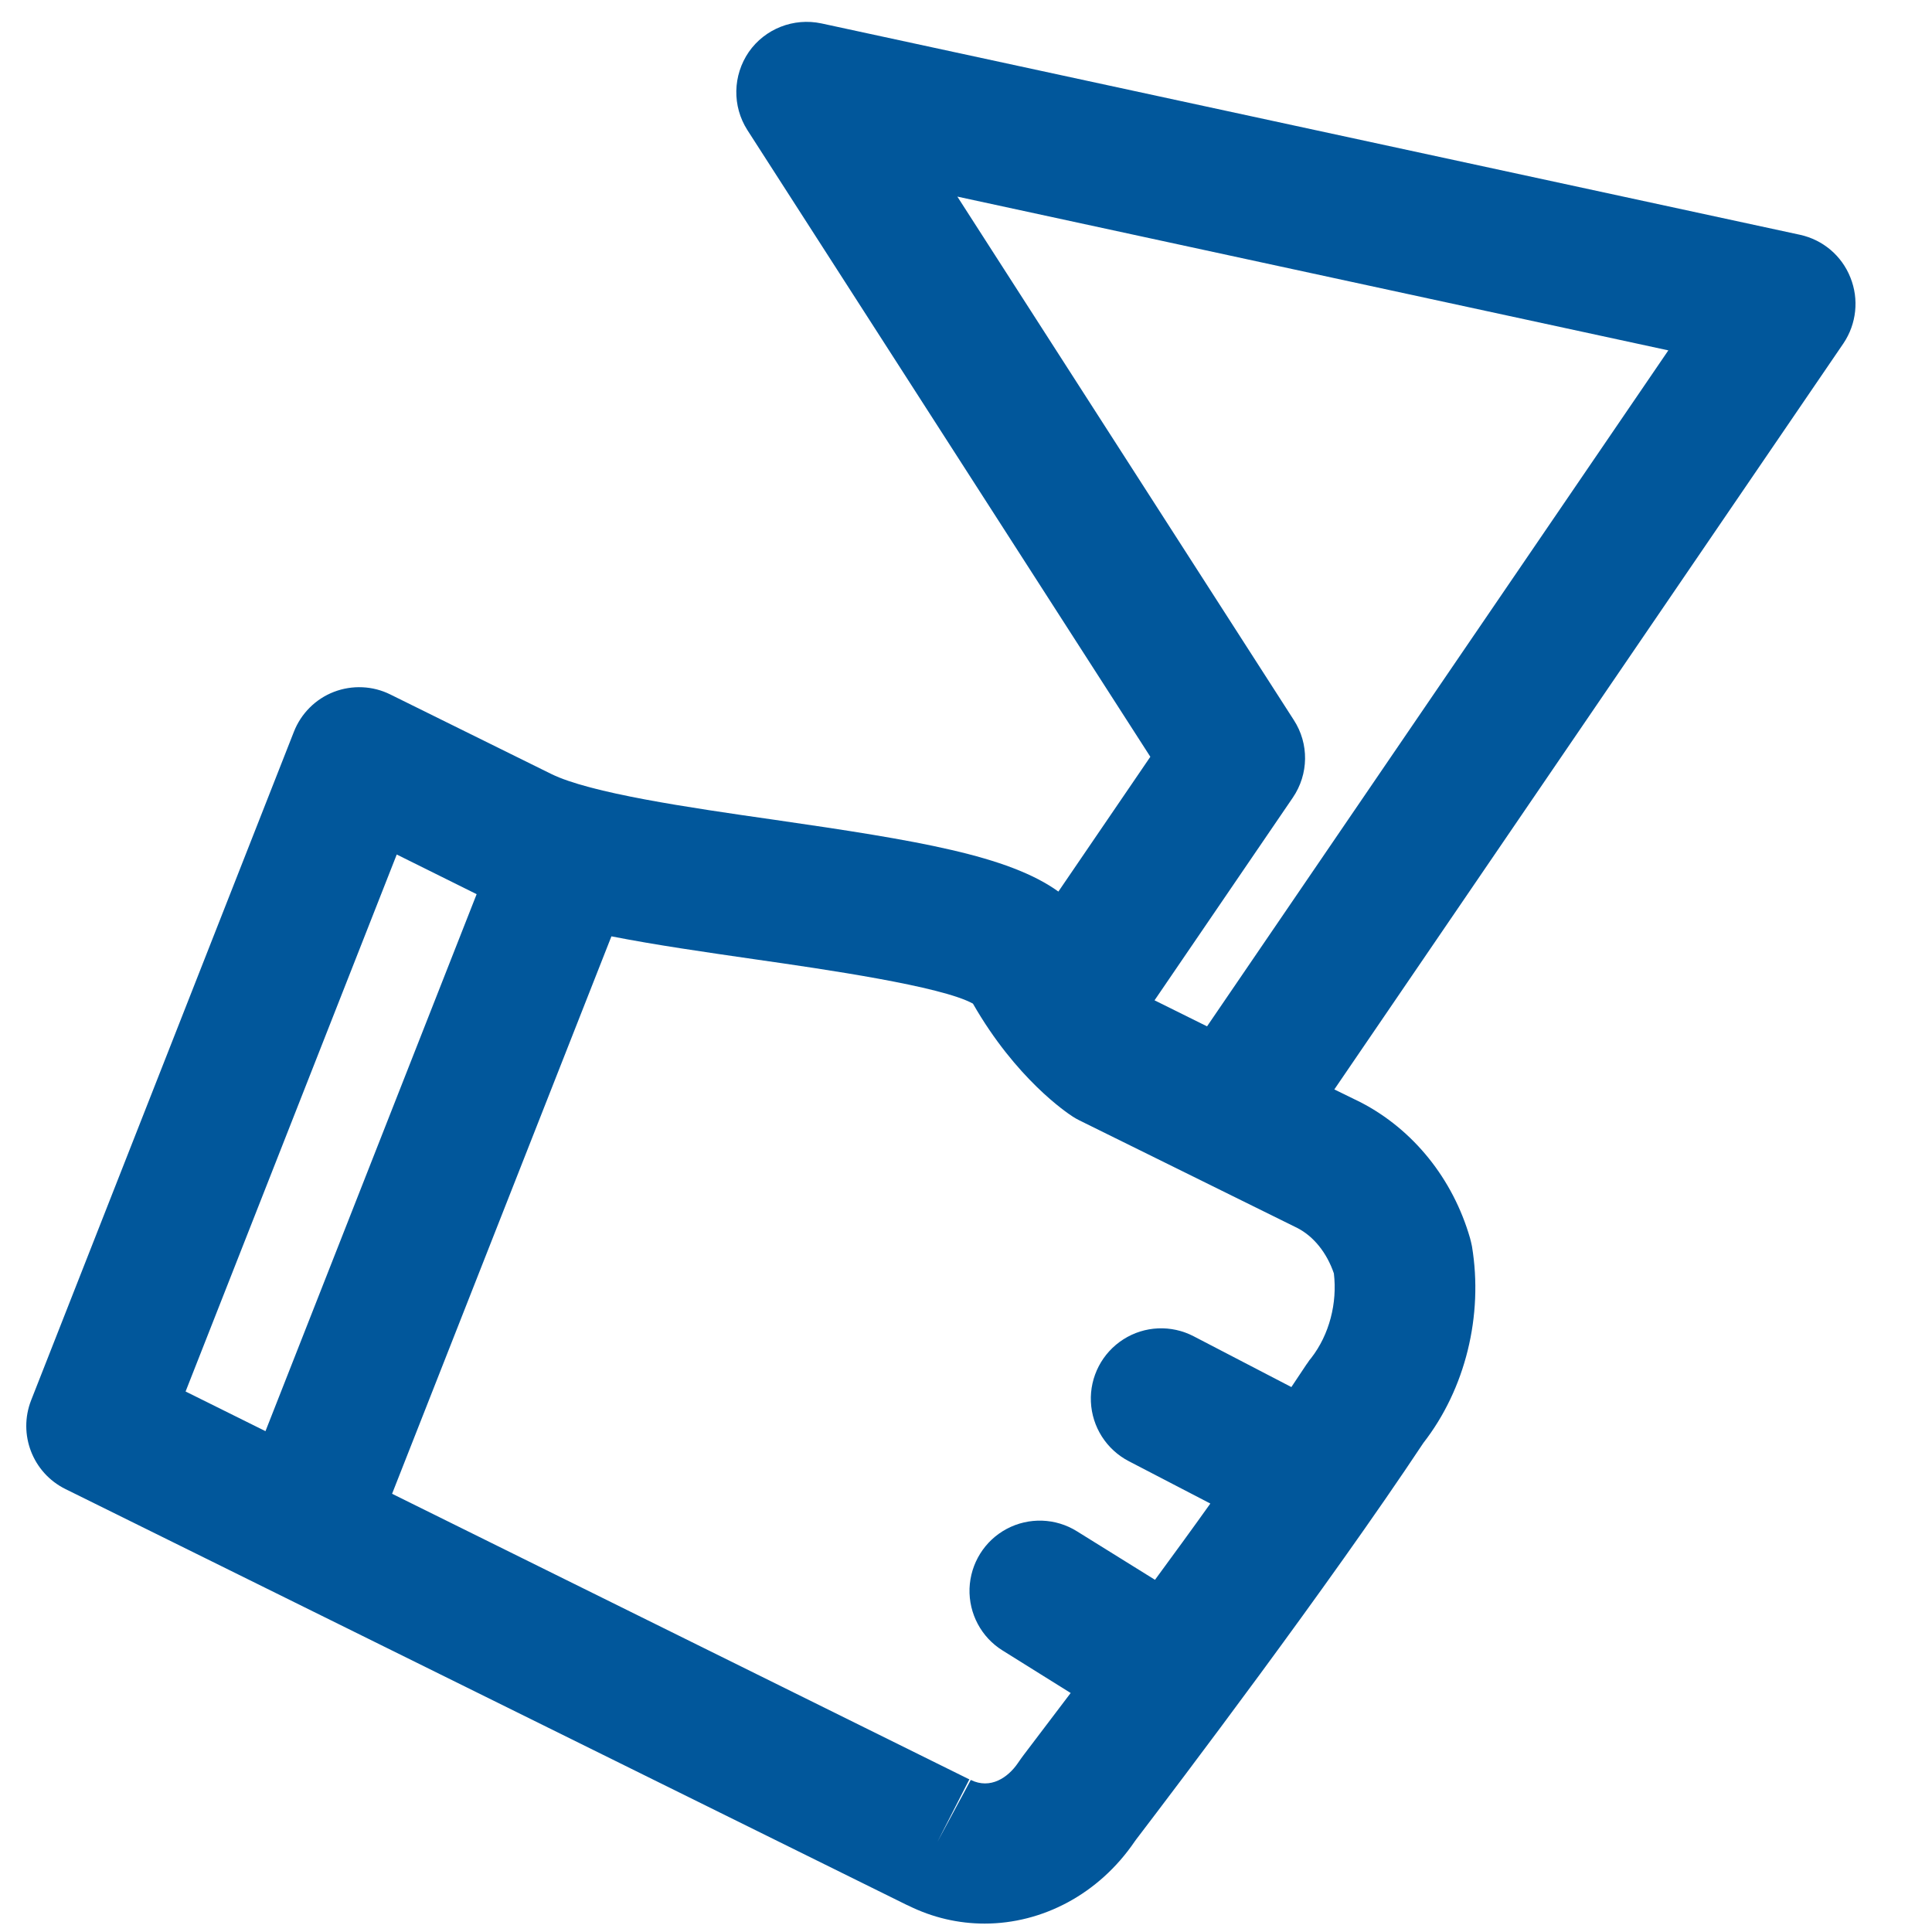 <?xml version="1.0" encoding="UTF-8"?>
<svg width="17px" height="17px" viewBox="0 0 17 17" version="1.1" xmlns="http://www.w3.org/2000/svg" xmlns:xlink="http://www.w3.org/1999/xlink">
    <!-- Generator: Sketch 50.2 (55047) - http://www.bohemiancoding.com/sketch -->
    <title>Shape</title>
    <desc>Created with Sketch.</desc>
    <defs></defs>
    <g id="index" stroke="none" stroke-width="1" fill="none" fill-rule="evenodd">
        <g id="首页" transform="translate(-1761, -137)" fill="#01579B" fill-rule="nonzero">
            <g id="Group-19" transform="translate(1733, 0)">
                <g id="Group-18" transform="translate(9, 132)">
                    <g id="Group-15" transform="translate(13, 0)">
                        <g id="Group-16">
                            <path d="M22.282,7.442 C22.206,7.25 22.04,7.11 21.839,7.066 L13.228,5.206 C12.983,5.154 12.731,5.253 12.589,5.457 C12.447,5.664 12.442,5.934 12.576,6.144 L16.122,11.659 L15.313,12.845 C14.872,12.528 14.076,12.396 12.818,12.214 C12.055,12.105 11.193,11.979 10.85,11.81 L9.435,11.111 C9.281,11.034 9.099,11.026 8.938,11.088 C8.777,11.15 8.649,11.278 8.586,11.439 L6.274,17.321 C6.157,17.62 6.287,17.959 6.575,18.102 L13.973,21.759 C13.979,21.761 13.989,21.767 13.991,21.767 C14.208,21.875 14.437,21.926 14.664,21.926 C15.171,21.926 15.668,21.668 15.984,21.204 L15.994,21.19 C16.373,20.693 17.679,18.971 18.525,17.696 C18.894,17.222 19.053,16.576 18.952,15.966 C18.947,15.941 18.941,15.916 18.935,15.894 C18.784,15.372 18.436,14.939 17.972,14.699 L17.741,14.586 L22.221,8.021 C22.336,7.85 22.359,7.633 22.282,7.442 Z M9.491,12.519 L10.194,12.868 L8.336,17.593 L7.633,17.244 L9.491,12.519 Z M17.537,16.95 C17.526,16.962 17.516,16.976 17.508,16.989 L17.495,17.007 C17.452,17.071 17.409,17.137 17.363,17.205 L16.503,16.758 C16.307,16.656 16.071,16.666 15.885,16.785 C15.698,16.904 15.589,17.114 15.599,17.335 C15.609,17.556 15.736,17.755 15.932,17.857 L16.65,18.23 C16.487,18.459 16.322,18.684 16.163,18.901 L15.476,18.474 C15.289,18.357 15.053,18.349 14.858,18.453 C14.663,18.557 14.539,18.757 14.531,18.978 C14.524,19.199 14.635,19.407 14.822,19.523 L15.421,19.897 C15.243,20.132 15.101,20.32 15.01,20.439 L14.987,20.47 C14.979,20.48 14.965,20.503 14.957,20.513 C14.87,20.641 14.715,20.747 14.542,20.662 L14.249,21.206 L14.53,20.656 C14.528,20.656 14.525,20.654 14.523,20.654 L9.45,18.144 L11.38,13.239 C11.768,13.315 12.199,13.377 12.642,13.441 C13.263,13.53 14.284,13.678 14.561,13.831 C14.94,14.493 15.388,14.792 15.439,14.825 C15.458,14.838 15.478,14.848 15.497,14.858 L17.415,15.805 C17.559,15.879 17.675,16.023 17.737,16.205 C17.768,16.465 17.698,16.743 17.537,16.95 Z M16.621,14.031 L16.159,13.802 L17.376,12.018 C17.516,11.812 17.52,11.544 17.384,11.335 L14.424,6.73 L20.68,8.083 L16.621,14.031 Z" id="Shape"></path>
                        </g>
                    </g>
                </g>
            </g>
        </g>
    </g>
</svg>